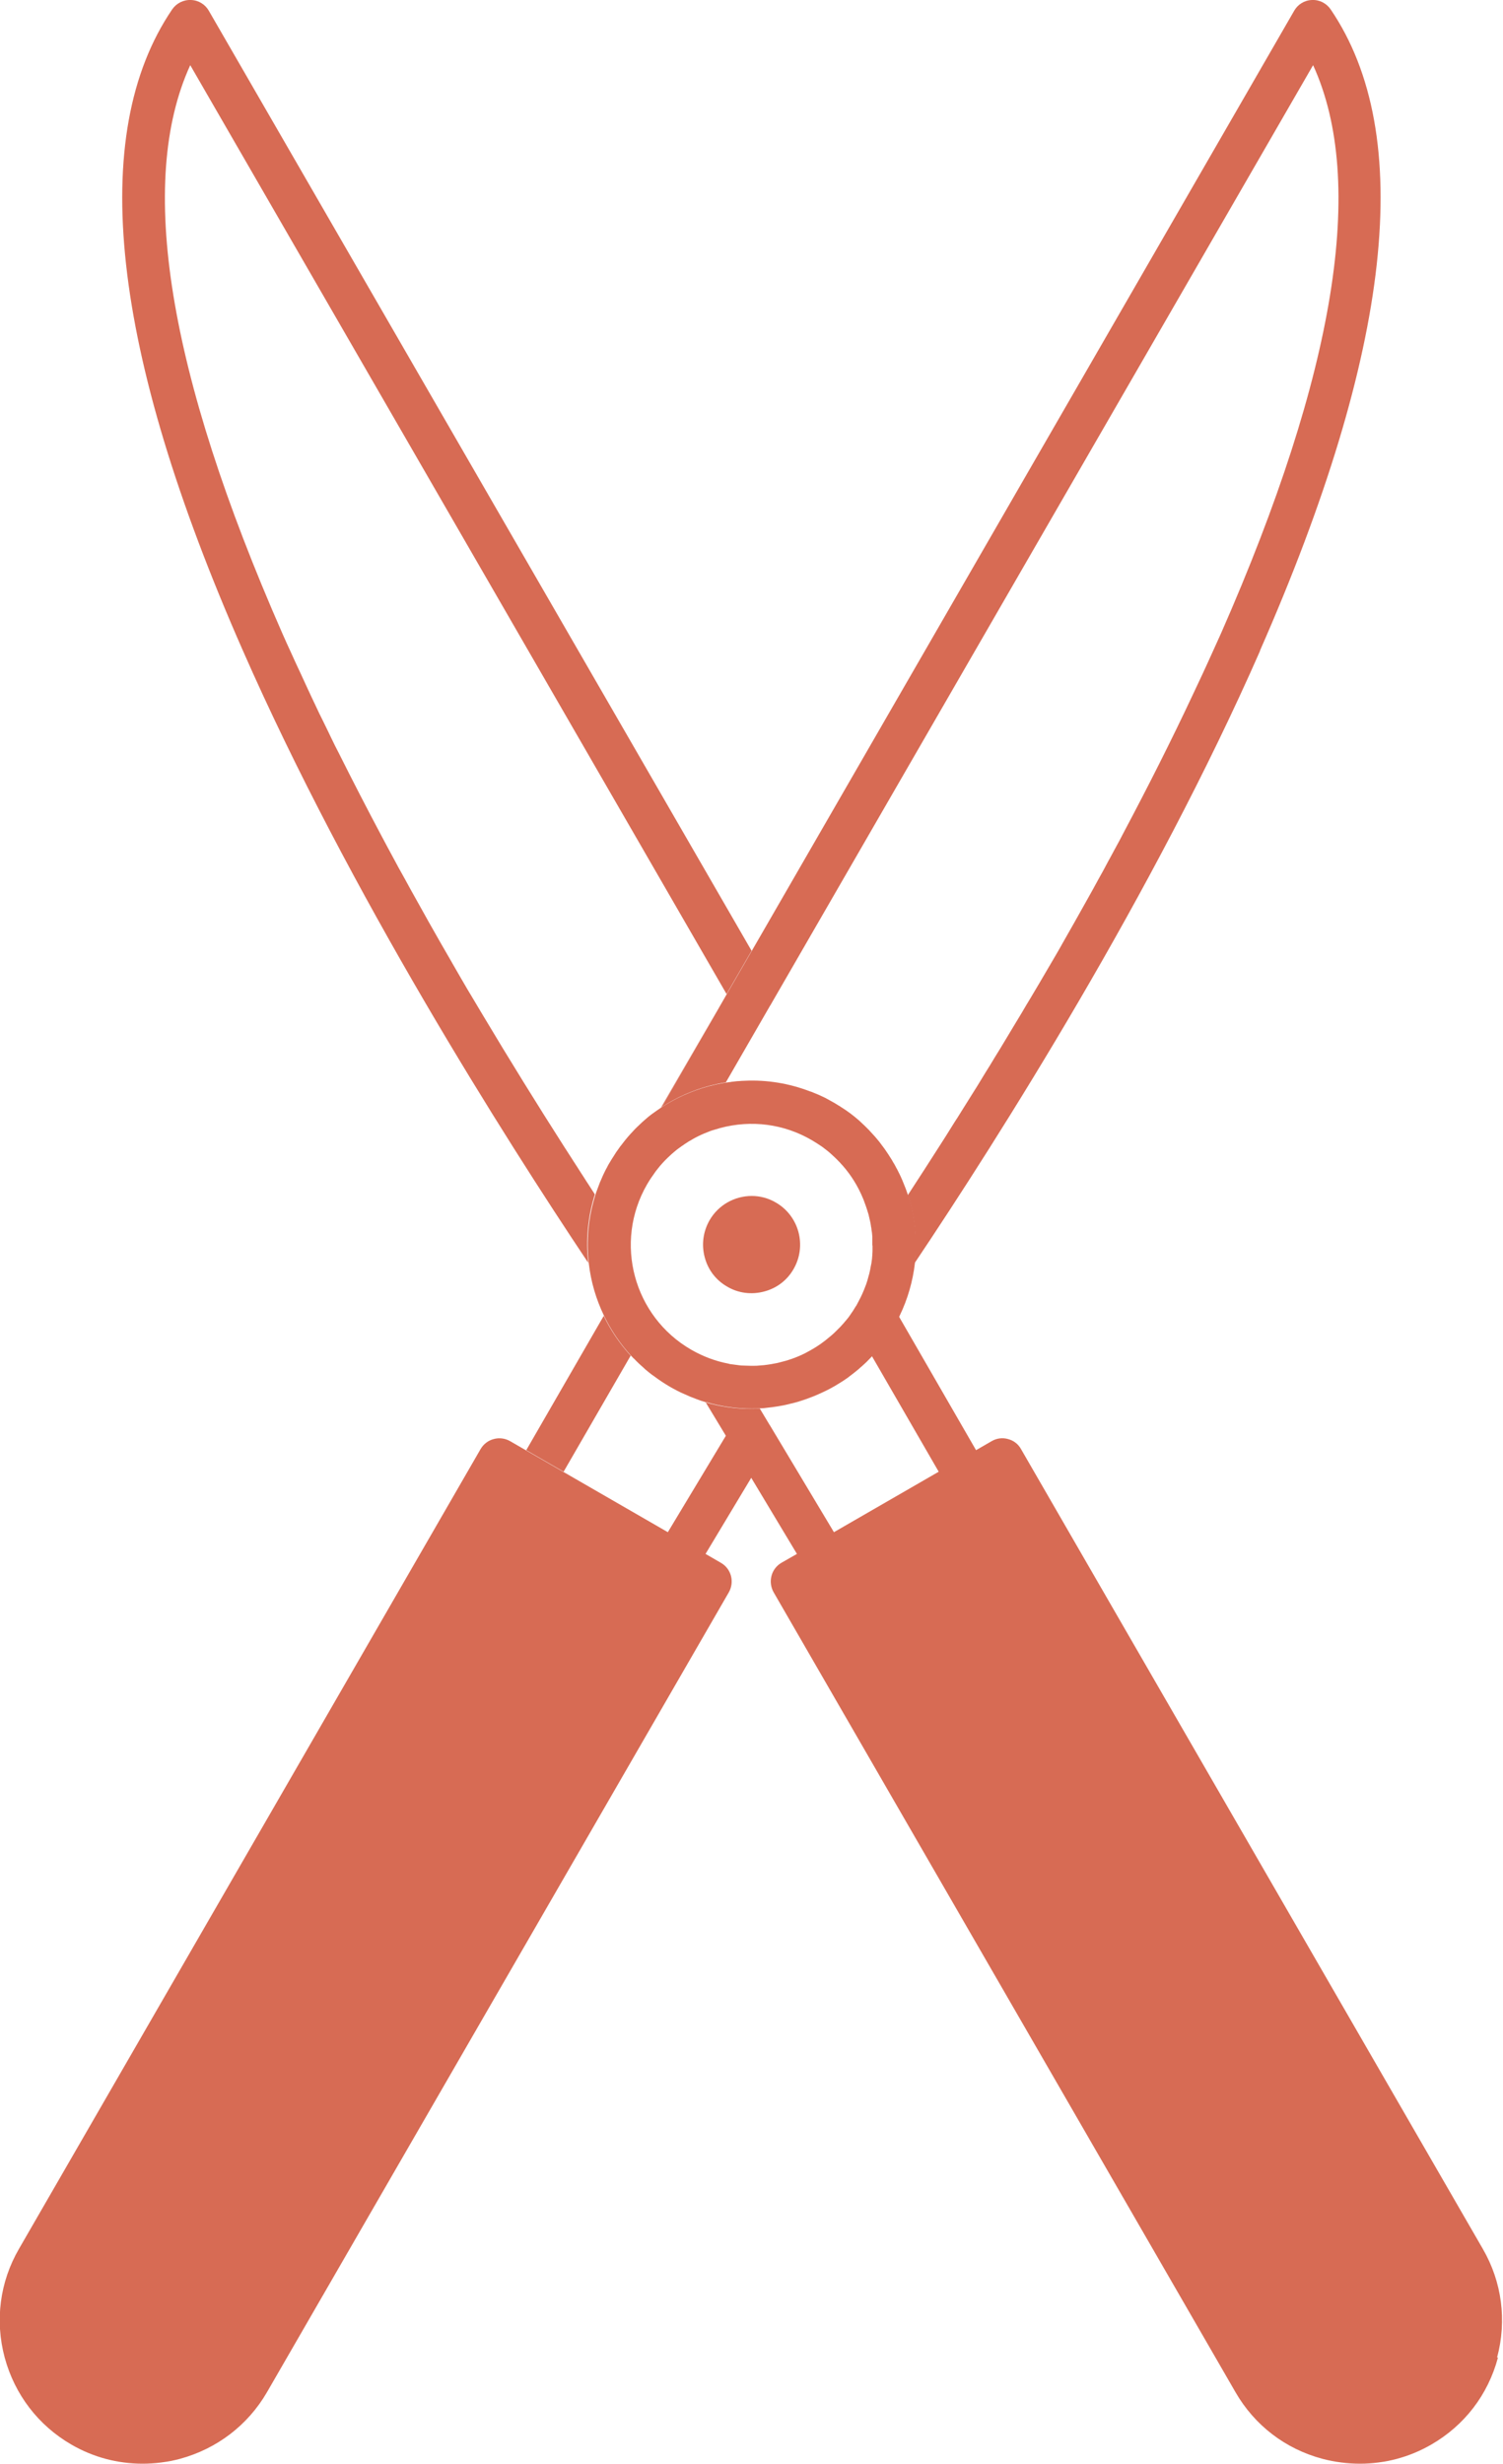 <?xml version="1.0" encoding="UTF-8"?>
<svg id="Calque_2" data-name="Calque 2" xmlns="http://www.w3.org/2000/svg" viewBox="0 0 86.51 141.79">
  <defs>
    <style>
      .cls-1, .cls-2 {
        fill: #d76b54;
      }

      .cls-2 {
        fill-rule: evenodd;
      }
    </style>
  </defs>
  <g id="Calque_1-2" data-name="Calque 1">
    <g id="Layer_1">
      <g id="_362516536" data-name=" 362516536">
        <path class="cls-1" d="M36.3,78.02h0s-3.86,6.68-3.86,6.68l-2.15-1.24,4.46-7.73c.4.83.92,1.6,1.55,2.29Z"/>
        <path id="_362516944" data-name=" 362516944" class="cls-1" d="M45.57,80.79c.29-.07.58-.16.86-.26-.28.1-.57.19-.86.26Z"/>
        <path class="cls-1" d="M52.26,68.78h0c-.07-.22-.15-.44-.24-.65-.03-.07-.06-.15-.09-.22-.05-.12-.11-.25-.17-.37-.04-.07-.07-.15-.11-.22-.01-.02-.02-.05-.04-.07-.05-.09-.09-.18-.14-.26,0-.01,0-.02-.02-.03-.04-.07-.08-.14-.12-.21,0,0,0,0,0,0-.07-.11-.14-.22-.21-.33-.13-.2-.27-.4-.42-.59-.03-.04-.06-.08-.09-.12-.15-.19-.31-.37-.48-.55-.04-.04-.07-.08-.11-.12,0,0,0-.01-.01-.01-.08-.08-.16-.16-.24-.24h0c-.11-.1-.21-.2-.32-.3-.32-.28-.66-.54-1.03-.77-.05-.04-.11-.07-.16-.1-.09-.06-.19-.12-.28-.17-.09-.05-.18-.1-.27-.15-.07-.04-.15-.08-.22-.12-.22-.11-.45-.21-.68-.3-.06-.03-.12-.05-.19-.07-1.2-.46-2.47-.67-3.75-.61-.11,0-.22.01-.34.02-.11,0-.22.02-.32.03-.05,0-.1.01-.15.02-.1.01-.2.03-.3.04h0c-.32.05-.63.12-.95.2-.99.27-1.92.68-2.75,1.23,0,0,0,0,0,0h0c-.19.13-.38.26-.57.4-.12.09-.23.18-.34.28-.12.1-.23.2-.34.31,0,0-.02.01-.02.02-.09.08-.17.16-.25.24-.04.04-.07.08-.11.12-.1.11-.2.21-.29.32-.09.11-.18.21-.26.32-.06.08-.12.16-.18.23-.04.06-.08.11-.12.17-.09.12-.17.24-.24.36-.09.13-.17.27-.25.4-.06.09-.11.19-.16.29-.05.09-.1.18-.14.27-.03.06-.06.13-.09.19-.02.05-.05.11-.07.16-.03.08-.07.16-.1.23-.06.16-.12.32-.18.48-.03.08-.06.16-.08.24-.41,1.3-.53,2.64-.38,3.94.12,1.05.42,2.07.88,3.02h0c.4.83.92,1.6,1.55,2.29.02.02.04.05.07.07.03.04.07.08.11.11.08.09.17.17.26.26.07.07.14.13.21.19.12.12.25.23.39.34.1.08.2.16.31.23.28.21.58.41.89.59.28.16.56.31.85.43.21.1.43.19.65.27.07.03.15.05.22.08.04.02.08.03.12.04.07.02.15.05.22.07,0,0,.01,0,.02,0,.01,0,.02,0,.03,0h0c.85.25,1.73.37,2.59.37.17,0,.35,0,.52-.02.15,0,.3-.02.45-.04.13-.01.26-.03.39-.05.17-.02.35-.06.52-.09.14-.03.28-.06.42-.1,0,0,.01,0,.01,0,.29-.07.57-.16.86-.26.14-.05.28-.11.42-.16.17-.07.33-.14.5-.22.11-.05.22-.11.33-.16.14-.07.27-.15.4-.22.13-.08.26-.16.39-.24.11-.07.21-.14.31-.21.04-.03.09-.06.13-.1.11-.08.21-.16.31-.24.12-.09.23-.19.34-.29.02-.01.03-.03.05-.04.09-.08.17-.16.26-.24.12-.12.24-.25.36-.37.46-.5.87-1.06,1.22-1.67.12-.2.23-.41.33-.62.47-.97.76-2,.88-3.02.15-1.33.02-2.67-.38-3.93ZM50.22,71.66c0,.08,0,.17,0,.25,0,.09,0,.18-.01.27,0,.05,0,.09-.01.14,0,.07-.01.14-.02.21-.01.11-.03.23-.06.35-.02.12-.04.23-.07.35-.01.06-.03.12-.05.19-.02.07-.04.14-.06.22-.01.05-.03.1-.05.16-.02.07-.04.14-.07.2-.11.3-.24.6-.4.89-.04.08-.08.15-.12.23,0,.01-.02.03-.03.04-.11.19-.23.37-.35.54-.07.11-.16.21-.24.31,0,.01-.02.02-.03.03-.06.08-.13.16-.2.23-.03.04-.06.07-.09.1-.04.04-.08.08-.12.12-.04.04-.08.08-.12.12-.16.16-.32.3-.5.44-.05.04-.1.08-.15.12-.28.22-.58.41-.89.58-.09.05-.17.09-.26.14-.48.24-.98.41-1.49.53-.08.02-.16.04-.24.05-.14.03-.27.05-.41.07-.08.01-.16.02-.23.03,0,0-.01,0-.02,0-.12.01-.25.02-.37.03-.26.01-.52,0-.78-.01-.14,0-.27-.02-.41-.04-.1-.01-.2-.03-.3-.04-.05,0-.1-.02-.14-.03-.74-.14-1.46-.41-2.14-.8-3.33-1.92-4.47-6.18-2.55-9.51.07-.12.15-.25.23-.37.07-.1.14-.2.21-.3.02-.04.05-.07.08-.11,0-.01.02-.03.03-.04.06-.08.13-.16.19-.24.09-.11.19-.21.29-.32.1-.1.2-.2.3-.29.08-.08.17-.15.25-.22.04-.03.08-.07.12-.1.09-.07.17-.13.26-.19.02-.02.04-.03.07-.05.1-.07.2-.14.3-.2.03-.02.06-.04.09-.06.01,0,.02-.01.04-.02.06-.03.12-.07.17-.1.1-.06.2-.11.3-.16.12-.06.25-.12.37-.17.09-.03.17-.07.25-.1.12-.05.24-.09.36-.12.1-.03.2-.06.3-.09,1.8-.48,3.67-.24,5.28.7.19.11.37.23.55.35.08.06.17.12.24.18.19.14.36.3.53.46.07.07.15.14.22.22.05.05.1.1.14.15.04.04.07.08.11.12.48.55.86,1.17,1.14,1.84.04.09.07.17.1.26.05.13.1.27.14.4.03.1.06.19.09.29.03.13.06.26.09.39.02.09.04.18.05.27,0,.04.01.07.02.11.01.09.02.19.04.29,0,.07.02.15.02.23,0,.04,0,.09,0,.13,0,.01,0,.03,0,.04,0,.11,0,.22,0,.33v.02Z"/>
        <path class="cls-1" d="M72.53,37.45c-6.15,14-15.03,28-19.89,35.25.15-1.33.02-2.67-.38-3.93h0c.31-.48.63-.97.96-1.48.33-.51.67-1.04,1.02-1.59.14-.21.27-.43.41-.65.1-.16.2-.32.3-.48.12-.18.24-.37.35-.55.18-.29.36-.58.55-.88.28-.44.56-.89.84-1.36.19-.3.38-.61.57-.93.1-.16.19-.31.29-.47.1-.16.19-.32.29-.48.32-.53.64-1.07.97-1.61.16-.28.33-.56.5-.84.17-.29.34-.57.51-.86.11-.19.22-.38.34-.58.22-.37.43-.74.65-1.11.12-.21.25-.43.37-.65.45-.79.91-1.6,1.36-2.41.23-.41.46-.82.68-1.23.19-.33.37-.67.55-1.01.13-.23.25-.46.38-.7.19-.34.37-.68.55-1.03,1.38-2.6,2.73-5.27,3.99-7.96.18-.38.36-.77.54-1.15.18-.38.35-.77.53-1.16.17-.38.35-.77.52-1.15,6.6-15.01,8.37-25.99,5.3-32.7l-31.2,54.04s0,.01-.01.02c0,.01-.01.02-.02.03,0,.01-.01.02-.02.03l-2.55,4.42h0c-.32.05-.63.12-.95.2-.99.27-1.92.68-2.75,1.23l3.22-5.58.54-.94,1.44-2.49L74.49.62c.21-.37.6-.61,1.03-.62.43-.02.83.19,1.07.54,4.9,7.21,3.53,19.63-4.07,36.91Z"/>
        <polygon class="cls-1" points="41.28 58.15 38.06 63.73 38.05 63.73 41.28 58.15"/>
        <path class="cls-1" d="M54.24,65.7c-.35.55-.69,1.08-1.02,1.59.33-.51.67-1.04,1.02-1.59Z"/>
        <path class="cls-1" d="M10.95,3.75c-3.07,6.71-1.29,17.69,5.3,32.7.17.38.34.77.52,1.15.17.38.35.77.53,1.15.13.29.27.58.4.87.16.34.31.67.47,1,.14.3.28.6.43.89.16.33.32.65.47.97.14.29.28.58.43.86.8,1.6,1.62,3.19,2.45,4.75.22.42.45.84.67,1.25.22.42.45.83.68,1.24.22.41.45.82.68,1.23.23.41.45.81.68,1.22.45.8.9,1.59,1.35,2.36,0,0,0,.01.01.02.29.51.59,1.02.88,1.52.1.17.2.34.3.5.17.29.33.56.5.84,1.67,2.8,3.28,5.39,4.75,7.69.1.15.19.3.29.45.01.02.02.04.04.06.15.24.3.47.45.7.12.19.24.38.36.56.09.14.18.29.27.42.13.2.25.39.38.59-.41,1.3-.53,2.64-.38,3.94-4.85-7.26-13.74-21.26-19.89-35.26C6.38,20.17,5.01,7.76,9.91.54,10.15.19,10.56-.02,10.99,0c.43.01.82.25,1.03.62l31.24,54.1-1.44,2.49L10.95,3.75Z"/>
        <path class="cls-1" d="M26.01,55.41c-.45-.78-.9-1.56-1.35-2.36.45.8.9,1.59,1.35,2.36Z"/>
      </g>
      <path class="cls-2" d="M24.66,53.05c.45.8.9,1.59,1.35,2.36-.45-.78-.9-1.56-1.35-2.36Z"/>
      <polygon class="cls-2" points="41.28 58.15 38.06 63.73 38.05 63.73 41.28 58.15"/>
      <path class="cls-2" d="M54.24,65.7c-.35.55-.69,1.08-1.02,1.59.33-.51.67-1.04,1.02-1.59Z"/>
      <polygon class="cls-2" points="39.18 91.47 38.33 90.98 38.34 90.98 39.18 91.47"/>
      <path class="cls-2" d="M83.51,131.17c.1.23.19.46.26.7-.07-.24-.16-.47-.26-.7Z"/>
      <path class="cls-2" d="M86.22,135.68c-.57,2.14-1.93,3.91-3.84,5.01-1.26.73-2.67,1.1-4.1,1.1-.72,0-1.44-.09-2.16-.28-2.14-.57-3.91-1.93-5.01-3.84l-26.58-46.03c-.34-.6-.14-1.36.45-1.7l.89-.51-2.63-4.38-2.63,4.38.88.51c.6.34.8,1.1.46,1.7l-26.58,46.03c-1.1,1.9-2.88,3.26-5.01,3.84-.71.19-1.44.28-2.16.28-1.43,0-2.83-.37-4.09-1.1-1.9-1.1-3.26-2.87-3.84-5.01-.57-2.13-.28-4.35.82-6.25l26.57-46.03c.17-.29.44-.5.76-.58.32-.09.66-.04.94.12l.9.52,2.15,1.24h0s6.03,3.48,6.03,3.48l3.34-5.55-1.16-1.92c.85.25,1.73.37,2.59.37.17,0,.35,0,.52-.02l.54.9s.02.04.04.06h0s3.69,6.16,3.69,6.16h0l6.03-3.48-3.86-6.68c.46-.5.87-1.06,1.22-1.67.12-.2.23-.41.33-.62l4.46,7.73.9-.52c.29-.17.63-.21.94-.12.32.08.59.29.75.58l26.58,46.03c1.1,1.9,1.39,4.12.82,6.25Z"/>
      <path class="cls-2" d="M45.68,73.03c-.37.65-.97,1.11-1.7,1.3-.72.19-1.48.1-2.12-.28-.65-.37-1.11-.97-1.3-1.7-.19-.72-.09-1.47.28-2.12.52-.9,1.46-1.4,2.43-1.4.47,0,.95.12,1.39.38,1.33.77,1.79,2.48,1.02,3.82Z"/>
      <path class="cls-2" d="M46.42,80.53c-.28.1-.56.19-.86.26.29-.07.57-.16.86-.26Z"/>
    </g>
  </g>
</svg>